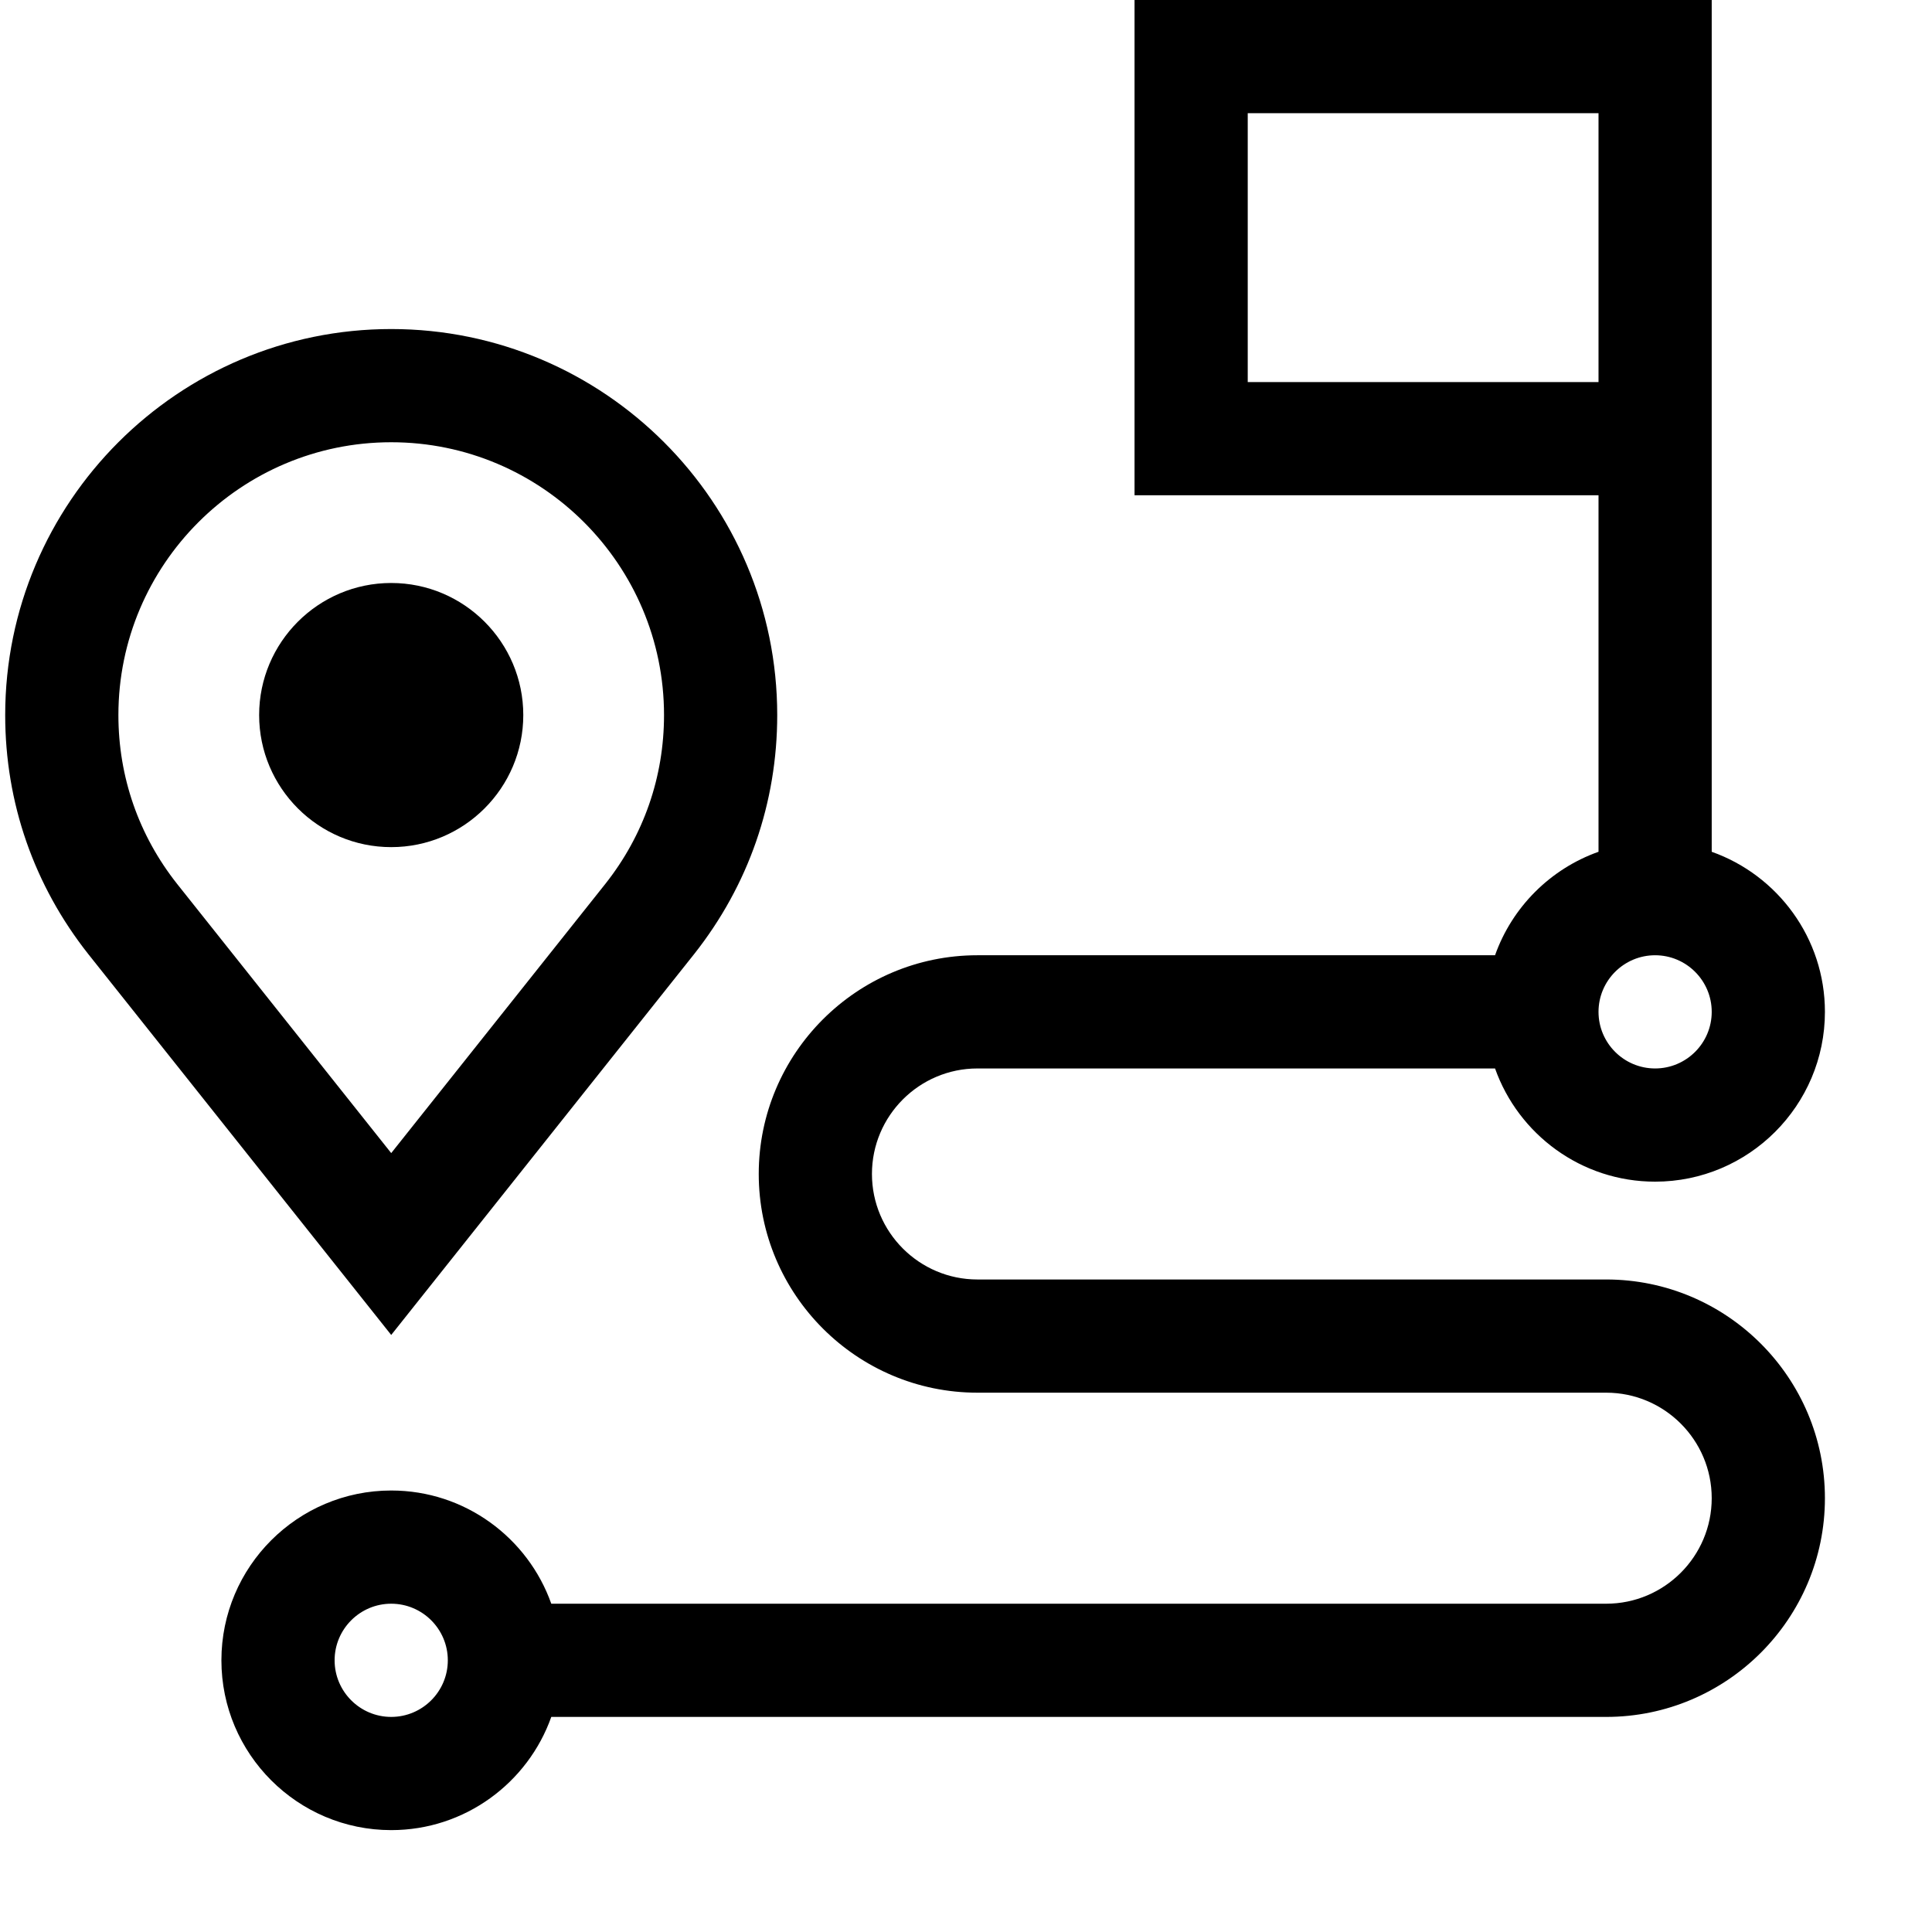 <svg version="1.1" height="512" viewBox="0 0 512 512" width="512" fill="#000000"
	id="Layer_1" xmlns="http://www.w3.org/2000/svg" xmlns:xlink="http://www.w3.org/1999/xlink"
	xml:space="preserve">
<g>
	<path d="M425.661,339.076H259.036c-15.418,0-27.962-12.544-27.962-27.962s12.544-27.962,27.962-27.962h137.167
		c6.192,17.459,22.865,30,42.42,30c24.813,0,45-20.187,45-45c0-19.555-12.541-36.228-30-42.42V0h-152.96v131.256h122.96v94.476
		c-12.764,4.527-22.893,14.656-27.42,27.42H259.036c-31.96,0-57.962,26.001-57.962,57.962s26.002,57.962,57.962,57.962h166.625
		c15.418,0,27.962,12.543,27.962,27.962S441.079,425,425.661,425H146.096c-6.192-17.459-22.865-30-42.42-30
		c-24.813,0-45.001,20.187-45.001,45s20.188,45,45.001,45c19.555,0,36.228-12.542,42.42-30h279.565
		c31.96,0,57.962-26.001,57.962-57.962S457.621,339.076,425.661,339.076z M330.663,101.256V30h92.96v71.256H330.663z
		 M438.623,253.152c8.271,0,15,6.729,15,15s-6.729,15-15,15s-15-6.729-15-15S430.352,253.152,438.623,253.152z M103.676,455
		c-8.271,0-15.001-6.729-15.001-15s6.729-15,15.001-15s15,6.729,15,15S111.947,455,103.676,455z"/>
	<path d="M138.676,189.498c0-19.299-15.701-35-35.001-35c-19.299,0-35,15.701-35,35s15.701,35,35,35
		C122.975,224.498,138.676,208.797,138.676,189.498z"/>
	<path d="M183.941,252.86c14.414-18.226,22.032-40.137,22.032-63.363c0-56.407-45.891-102.298-102.299-102.298
		C47.268,87.2,1.377,133.09,1.377,189.498c0,23.227,7.619,45.137,22.059,63.396l80.239,100.883L183.941,252.86z M31.377,189.498
		c0-39.865,32.433-72.298,72.298-72.298s72.299,32.433,72.299,72.298c0,16.403-5.382,31.879-15.537,44.721l-56.762,71.364
		L46.94,234.251C36.759,221.377,31.377,205.901,31.377,189.498z"/>
</g>
</svg>